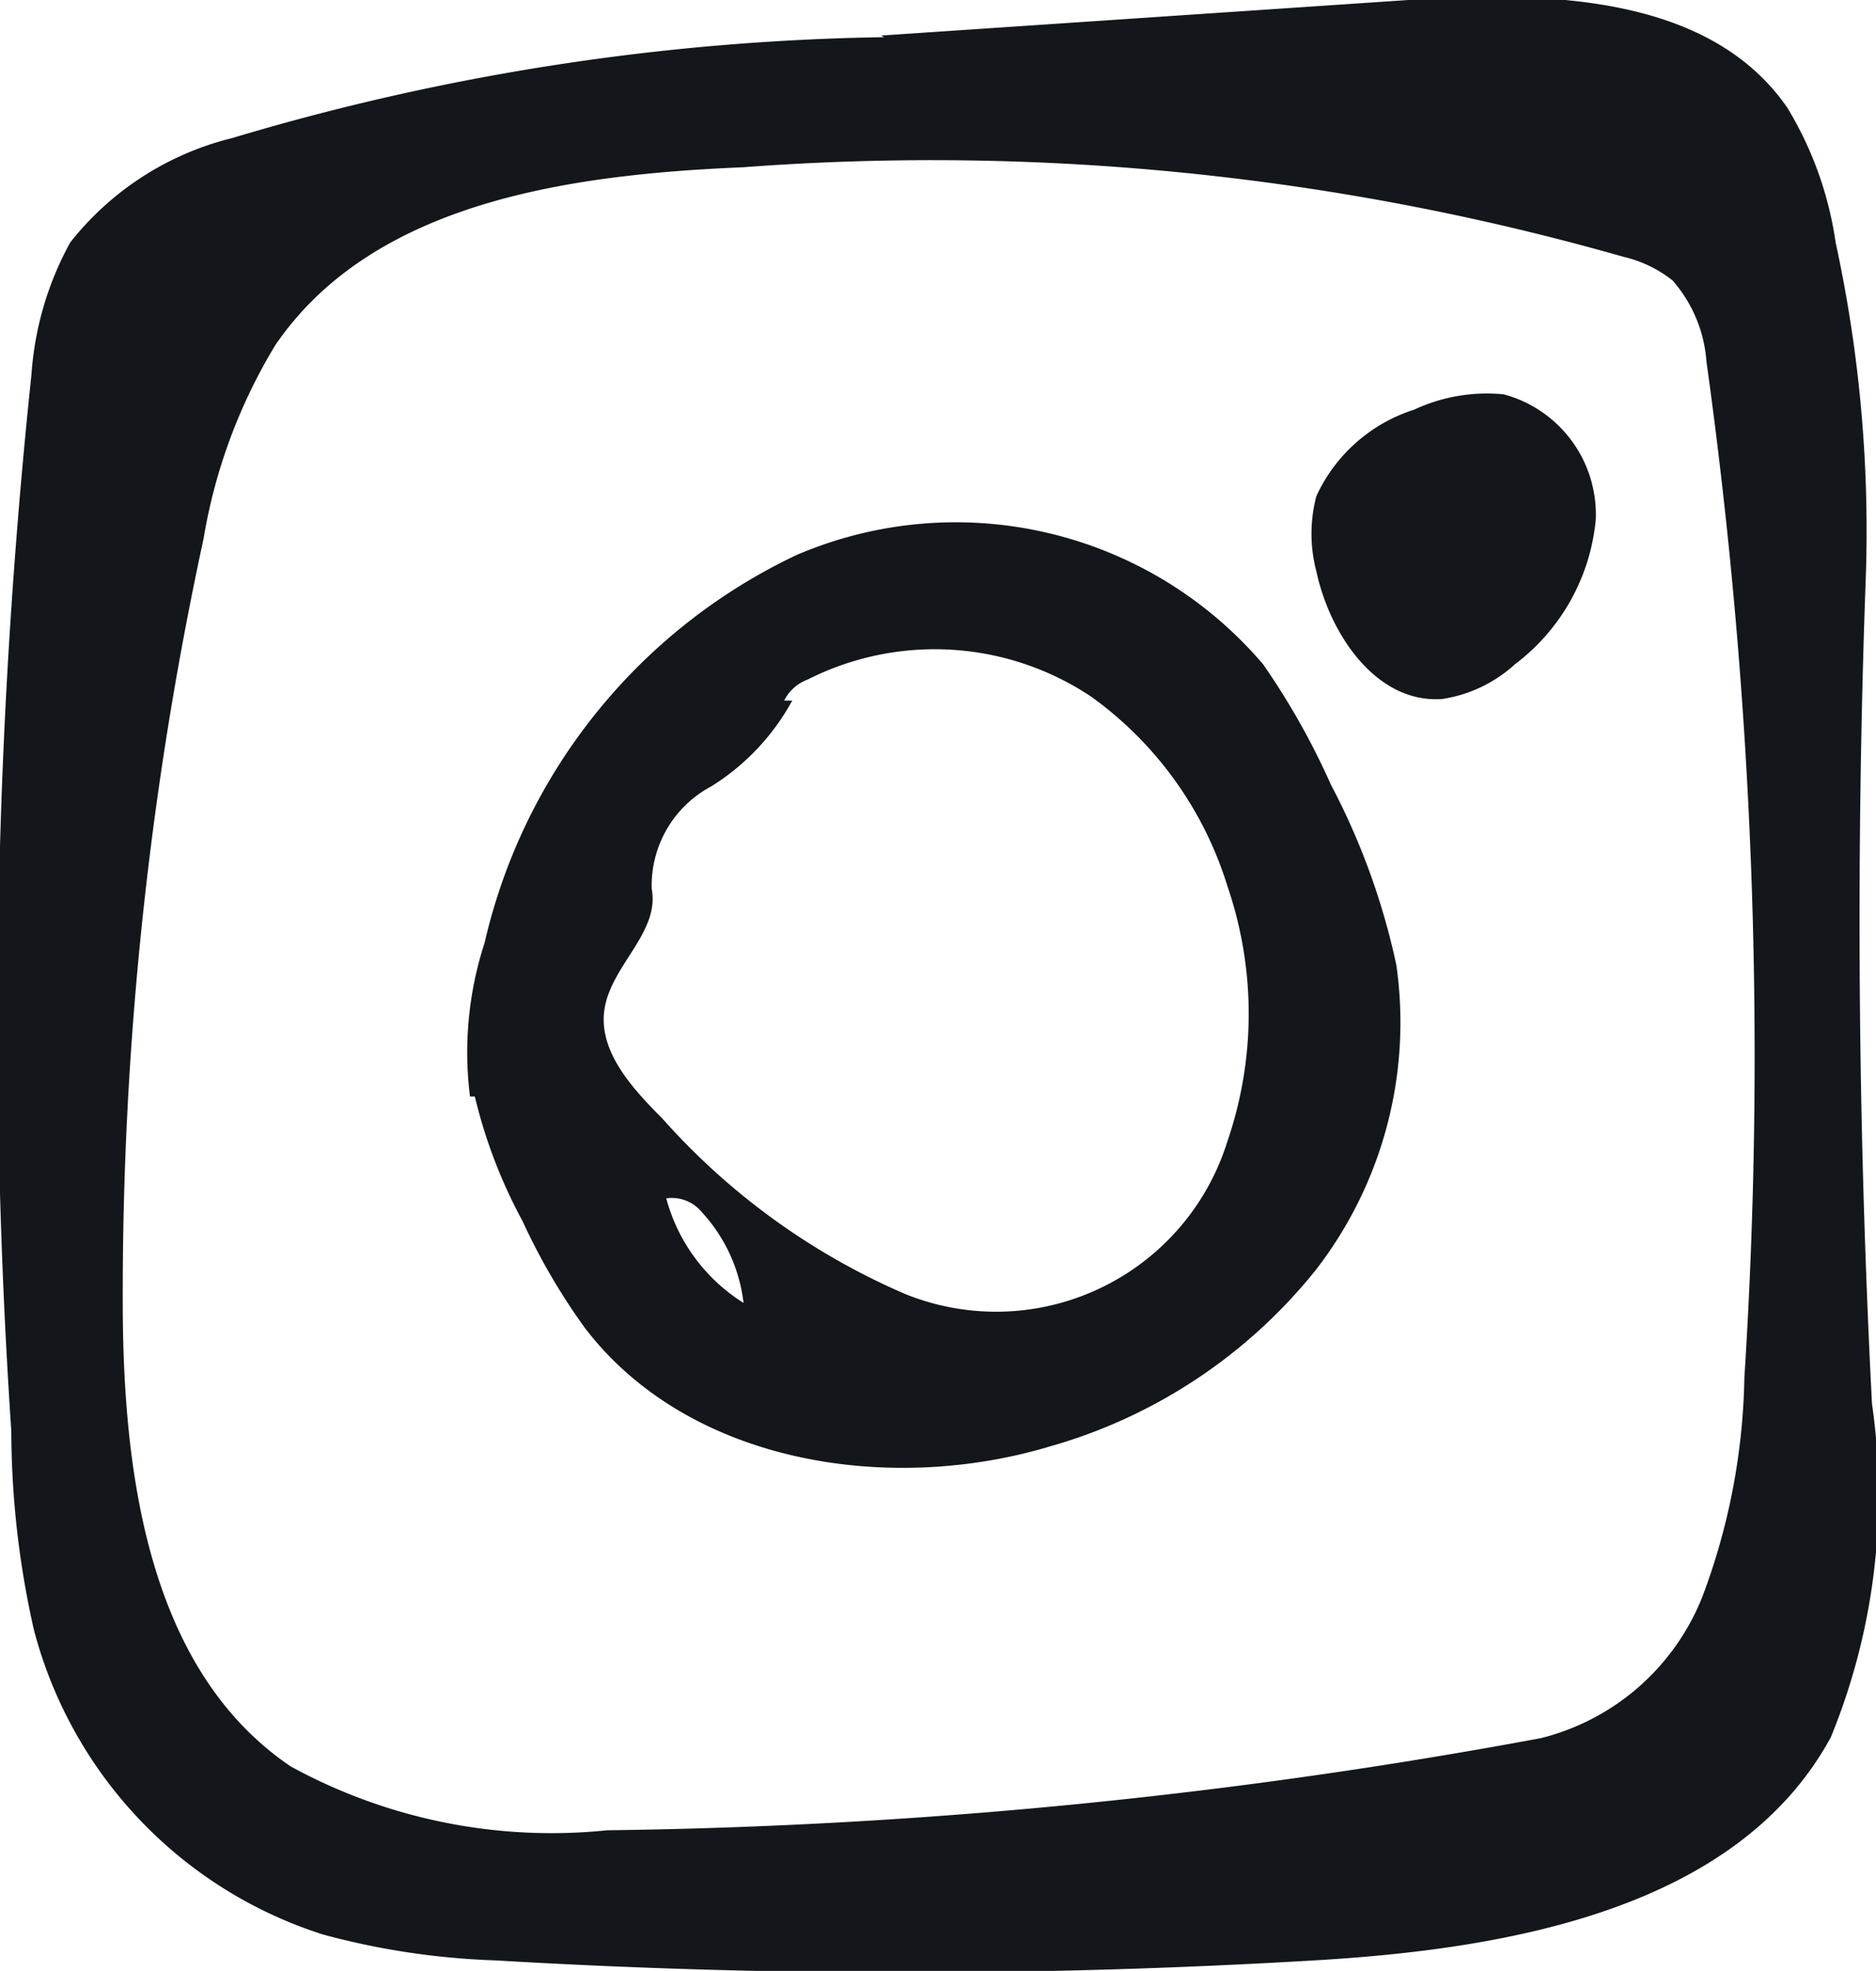 <svg id="Layer_1" data-name="Layer 1" xmlns="http://www.w3.org/2000/svg" viewBox="0 0 23.23 24.39"><defs><style>.cls-1{fill:#13161b;}</style></defs><title>instagram-icon</title><g id="Instagram"><path class="cls-1" d="M8.82,15.57A4.37,4.37,0,0,1,9,13.67a7.06,7.06,0,0,1,3.86-4.8,5,5,0,0,1,5.78,1.35,9.06,9.06,0,0,1,.84,1.49,8.65,8.65,0,0,1,.81,2.23,5,5,0,0,1-1,3.78,6.48,6.48,0,0,1-3.29,2.18c-2,.6-4.48.21-5.76-1.47a7.85,7.85,0,0,1-.77-1.32,6.28,6.28,0,0,1-.59-1.54m3.93-4.9a2.87,2.87,0,0,1-1,1.06A1.39,1.39,0,0,0,11.07,13c.1.53-.48.93-.58,1.46s.33,1,.71,1.38a8.54,8.54,0,0,0,3,2.17,3,3,0,0,0,4-1.89,4.86,4.86,0,0,0,0-3.15,4.53,4.53,0,0,0-1.69-2.35A3.49,3.49,0,0,0,13,10.41a.53.53,0,0,0-.29.26m-.5,7.48A2,2,0,0,0,11.69,17a.48.48,0,0,0-.44-.17A2.2,2.2,0,0,0,12.25,18.15Z" transform="translate(-3 -2)"/><path class="cls-1" d="M20.51,7.07a2.13,2.13,0,0,1,1.11-.19,1.54,1.54,0,0,1,1.14,1.55,2.54,2.54,0,0,1-1,1.79,1.72,1.72,0,0,1-.9.43c-.81.06-1.39-.79-1.56-1.58a1.83,1.83,0,0,1,0-.93A2,2,0,0,1,20.51,7.07Z" transform="translate(-3 -2)"/><path class="cls-1" d="M13.91,2.44,20.44,2c1.7-.11,3.72-.07,4.69,1.33A4.42,4.42,0,0,1,25.73,5a16.78,16.78,0,0,1,.37,4.24q-.18,5.07.08,10.13a7.9,7.9,0,0,1-.51,4.13c-1.16,2.13-4,2.62-6.39,2.76a85.93,85.93,0,0,1-10.15,0A9.32,9.32,0,0,1,7,25.94a5.39,5.39,0,0,1-3.58-3.77,11.25,11.25,0,0,1-.28-2.46A76.16,76.16,0,0,1,3.39,6.63,3.94,3.94,0,0,1,3.87,5a3.67,3.67,0,0,1,2-1.29,29.68,29.68,0,0,1,8.08-1.25M6.41,6.27a6.75,6.75,0,0,0-.89,2.4,44.09,44.09,0,0,0-1,9.44c0,2.13.32,4.56,2.08,5.75a6.73,6.73,0,0,0,3.92.79,67.89,67.89,0,0,0,11.56-1.14,2.91,2.91,0,0,0,2-1.75,8.05,8.05,0,0,0,.52-2.71,62.24,62.24,0,0,0-.47-12.58,1.7,1.7,0,0,0-.42-1,1.53,1.53,0,0,0-.6-.29A31.24,31.24,0,0,0,12.2,4.07C10.05,4.16,7.62,4.5,6.41,6.27Z" transform="translate(-3 -2)"/></g></svg>